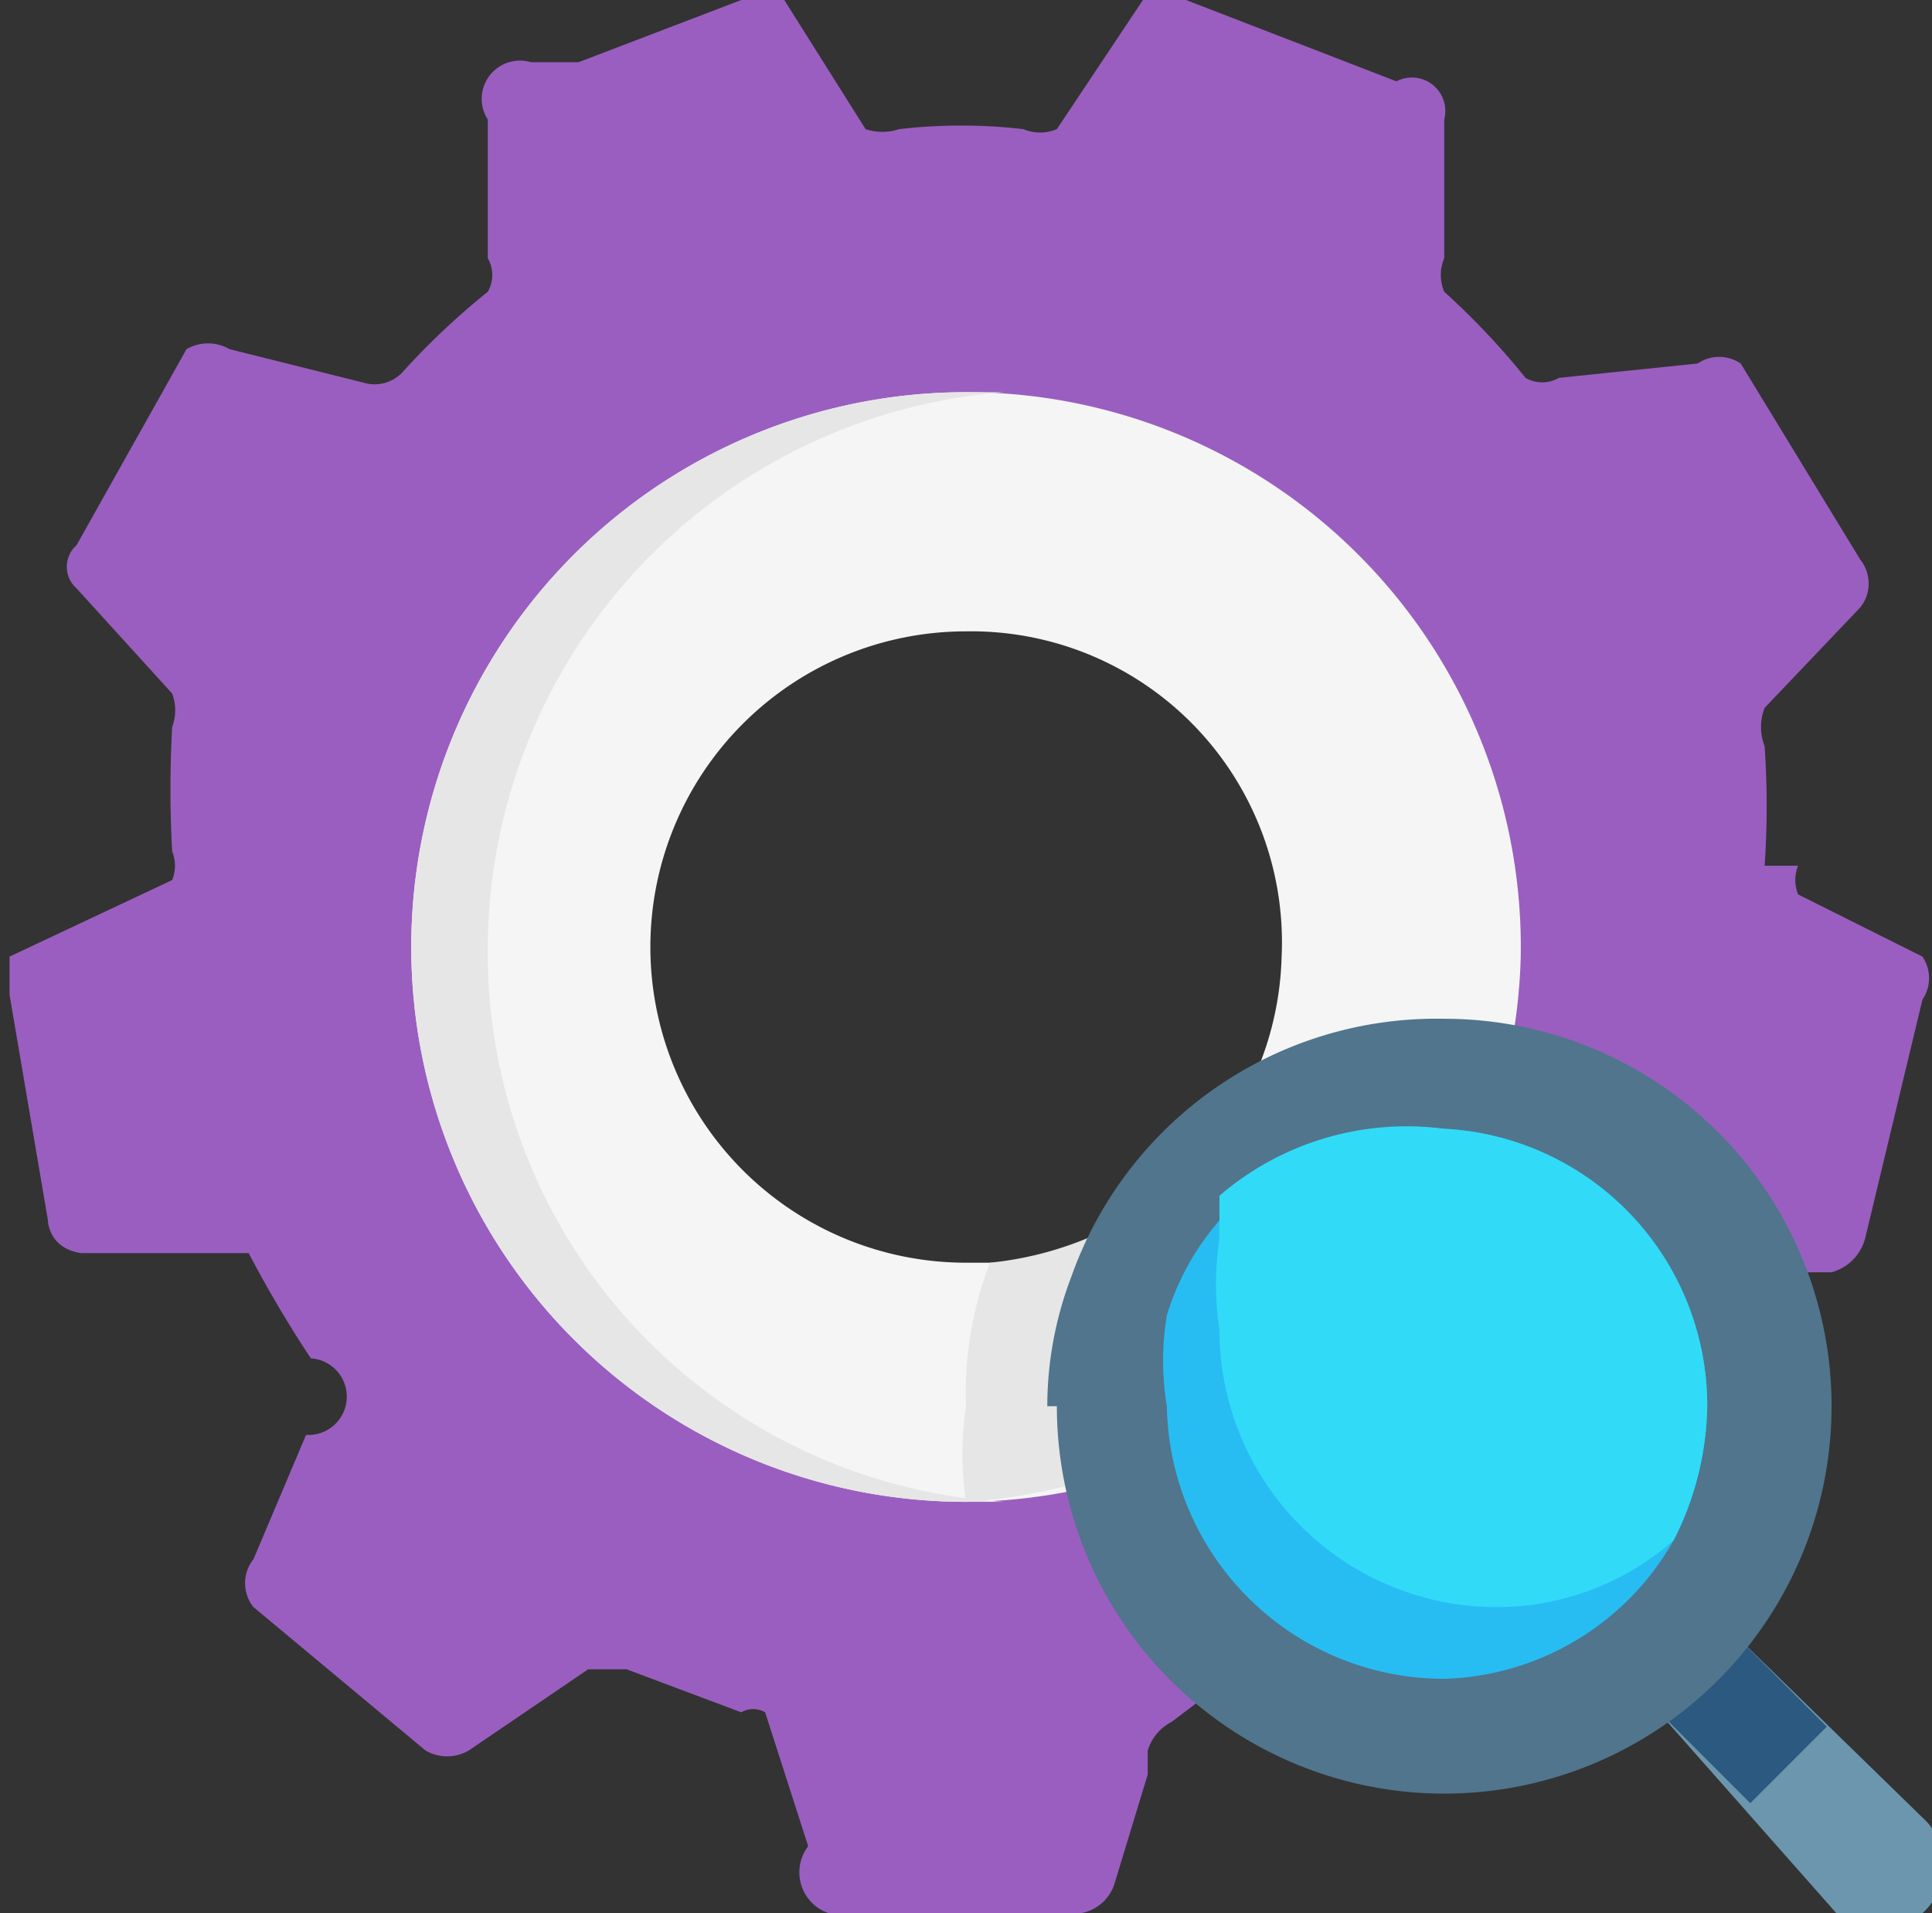 <svg id="Capa_1" data-name="Capa 1" xmlns="http://www.w3.org/2000/svg" class="icon-svg" viewBox="0 0 4.04 4"><rect x="0" y="0" width="4.04" height="4" fill="#333333" stroke="none"/><defs><style>.cls-3{fill:#e6e6e6}</style></defs><path d="M3.67 1.81a1.84 1.84 0 000-.25.11.11 0 010-.08l.2-.21a.08.08 0 000-.1L3.62.76a.08.08 0 00-.09 0l-.29.03a.07.07 0 01-.07 0A1.56 1.56 0 003 .61a.09.09 0 010-.07V.25a.07.07 0 00-.1-.08L2.46 0a.07.07 0 00-.09 0l-.18.27a.09.09 0 01-.07 0 1.13 1.13 0 00-.26 0 .11.11 0 01-.07 0L1.62 0a.08.08 0 00-.09 0l-.34.13h-.1A.08.08 0 001 .25v.29a.07.07 0 010 .07 1.54 1.54 0 00-.18.17.08.08 0 01-.08.02L.46.73a.09.09 0 00-.09 0l-.23.41a.06.06 0 000 .09l.2.22a.1.1 0 010 .07 2.38 2.38 0 000 .26.08.08 0 010 .06L0 2v.08l.08.47s0 .06.07.07H.5a2.53 2.53 0 00.13.22.08.08 0 01-.01.16l-.11.26a.08.08 0 000 .1l.36.3a.09.09 0 00.09 0l.25-.17h.08l.24.09a.05.05 0 01.05 0l.09.28a.09.09 0 00.1.14h.47a.09.09 0 00.07-.06l.07-.23v-.05a.1.1 0 01.05-.06l1.24-.94h.14a.1.1 0 00.07-.07l.12-.5A.08.08 0 004 2l-.26-.13a.08.08 0 010-.06zM2 2.73A.75.75 0 011.25 2a.75.75 0 11.75.73z" transform="translate(.02)" fill="#9a5ec0"></path><path d="M2 .82a1.16 1.16 0 000 2.32A1.17 1.17 0 003.16 2 1.16 1.16 0 002 .82zm.06 1.82H2a.66.66 0 010-1.32.65.65 0 01.66.68.66.66 0 01-.6.64z" transform="translate(.02)" fill="#f5f5f5"></path><path class="cls-3" d="M1 2A1.17 1.17 0 012.08.82H2a1.16 1.16 0 000 2.32h.08A1.15 1.15 0 011 2z" transform="translate(.02)"></path><path d="M3.44 3.57l.16-.16.4.39a.12.12 0 01-.18.2z" transform="translate(.02)" fill="#6b96ae"></path><path d="M3.59 3.4l-.16.16.21.21.16-.16z" transform="translate(.02)" fill="#2b597f"></path><path class="cls-3" d="M2.48 2.44V3a1.15 1.15 0 01-.48.14.68.68 0 010-.2.76.76 0 01.05-.3.72.72 0 00.43-.2z" transform="translate(.02)"></path><path d="M2.17 2.94a.76.76 0 01.05-.27.81.81 0 01.78-.54.81.81 0 11-.81.81z" transform="translate(.02)" fill="#50758d"></path><path d="M3.55 2.94a.64.64 0 01-.07.28.57.57 0 01-.48.29.58.58 0 01-.58-.57.58.58 0 010-.19.54.54 0 01.13-.22.6.6 0 01.45-.17.58.58 0 01.55.58z" transform="translate(.02)" fill="#27bdf3"></path><path d="M3.55 2.94a.64.64 0 01-.07.28.56.56 0 01-.38.14.58.58 0 01-.57-.58.63.63 0 010-.19V2.5A.6.6 0 013 2.36a.58.58 0 01.55.58z" transform="translate(.02)" fill="#31dbf7"></path></svg>